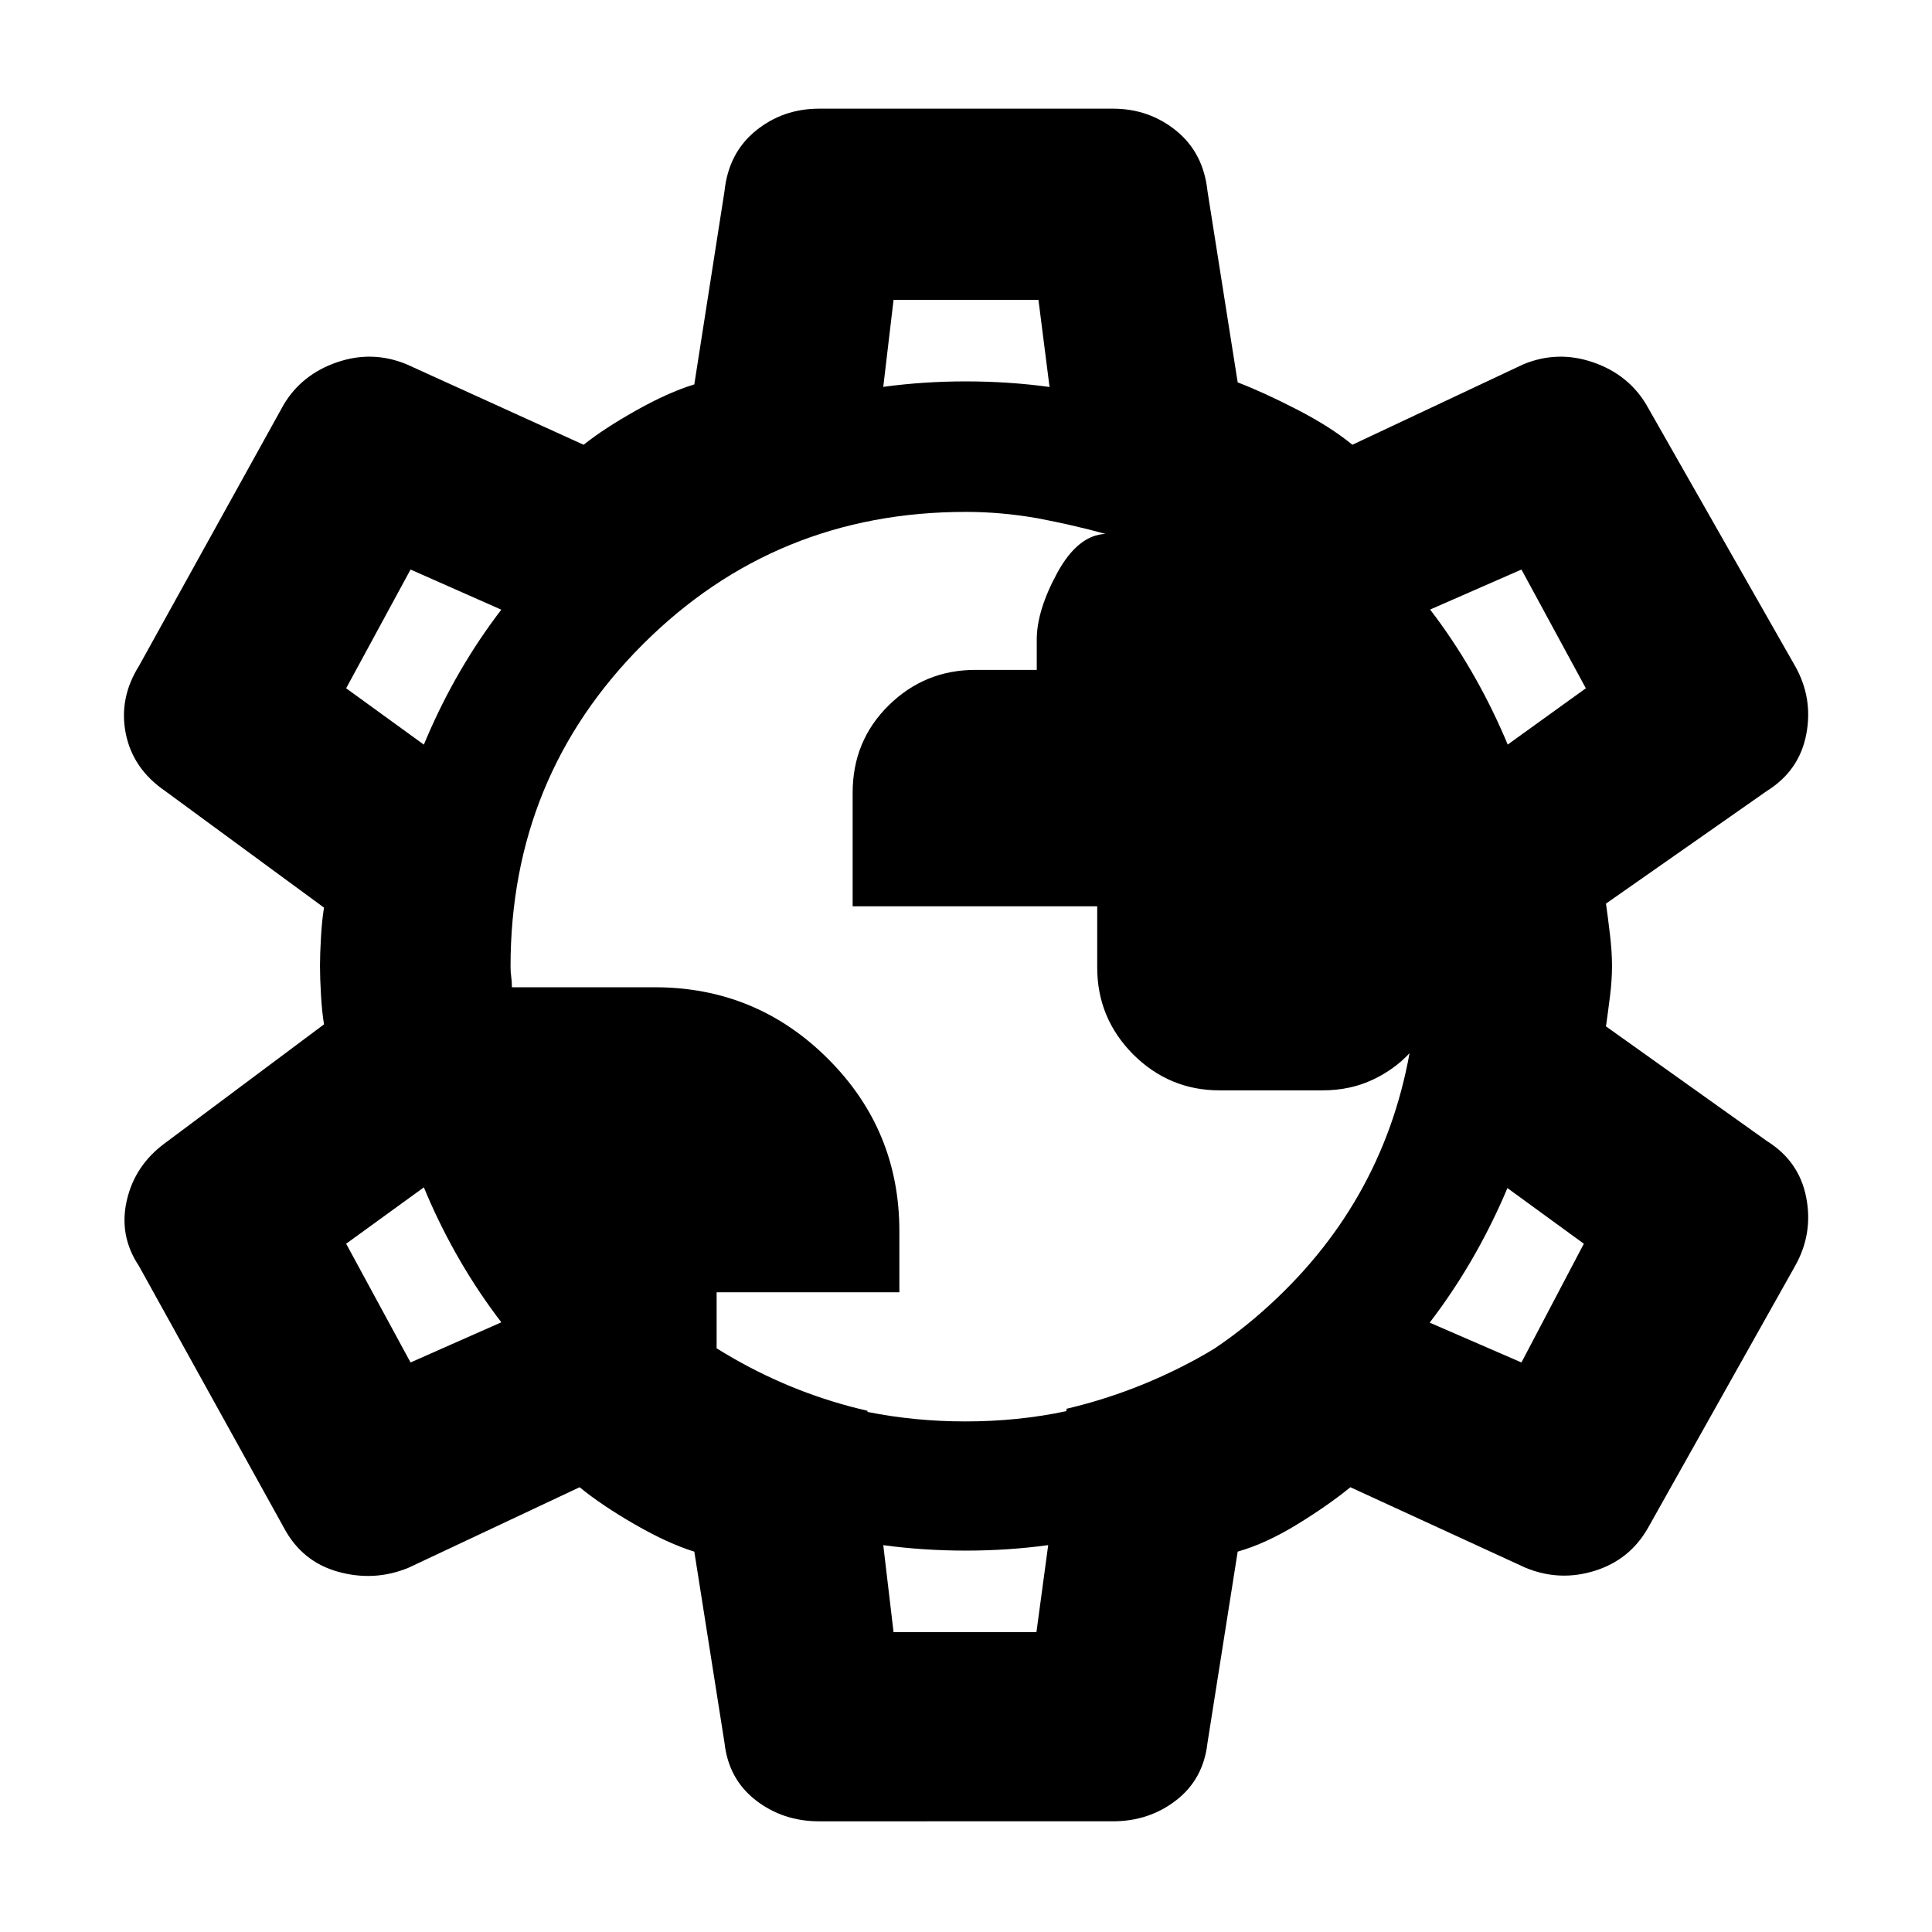 <svg height="48" viewBox="0 -960 960 960" width="48" xmlns="http://www.w3.org/2000/svg">
  <defs>
    <style type="text/css" id="current-color-scheme">.ColorScheme-Highlight { color:#000000; } .ColorScheme-Text { color:#ffffff; }</style>
  </defs><path d="m407-55c-12 0-22.5-3.5-31.5-10.5s-14.167-16.5-15.5-28.5l-15-95c-8.667-2.667-18.5-7.167-29.5-13.5s-20.167-12.5-27.5-18.5l-85 40c-11.333 4.667-23 5.333-35 2s-21-10.667-27-22l-72-130c-6.667-10-8.667-20.833-6-32.5s9-21.167 19-28.5l79-59c-.667-4-1.167-8.833-1.5-14.5s-.5-10.5-.5-14.5.167-8.833.5-14.5.833-10.5 1.5-14.5l-79-58c-10.667-7.333-17.167-16.833-19.5-28.5s-.167-22.833 6.5-33.5l72-130c6-10 14.833-17 26.5-21s23.167-3.667 34.5 1l88 40c6.667-5.333 15.333-11 26-17s20.333-10.333 29-13l15-96c1.333-12.667 6.5-22.667 15.5-30s19.5-11 31.5-11h146c12 0 22.5 3.667 31.5 11s14.167 17.333 15.5 30l15 95c8.667 3.333 18.5 7.833 29.5 13.5s20.167 11.5 27.5 17.5l85-40c11.333-4.667 22.833-5 34.5-1s20.5 11 26.5 21l74 130c6 10.667 7.833 22 5.5 34s-8.833 21.333-19.5 28l-80 56c.667 4.667 1.333 9.833 2 15.5s1 10.833 1 15.5-.333 9.667-1 15-1.333 10.333-2 15l80 57c10.667 6.667 17.167 16 19.5 28s.5 23.333-5.5 34l-73 130c-6 10.667-14.833 17.833-26.5 21.5s-23.167 3.167-34.5-1.5l-87-40c-7.333 6-16.167 12.167-26.5 18.5s-20.167 10.833-29.5 13.5l-15 95c-1.333 12-6.5 21.5-15.5 28.5s-19.5 10.5-31.5 10.5zm37-94h71l5.842-43.233c-13.324 1.813-26.961 2.723-40.911 2.723-13.995 0-27.674-.898-41.038-2.702zm86-111c22.667-5.333 44.333-13.667 65-25 2.831-1.552 5.617-3.167 8.36-4.844 8.239-5.521 16.205-11.675 23.899-18.466 39.57-34.888 63.947-77.677 73.14-128.359-5.082 5.436-11.045 9.708-17.897 12.979-7.686 3.71-16.138 5.48-25.341 5.48h-51.203c-16.699 0-31.008-6.02-42.915-17.89-11.893-12.01-17.844-26.36-17.844-43.16v-30.42h-121.522v-56.41c0-17.2 5.981-31.68 17.914-43.42 11.948-11.75 26.298-17.62 43.079-17.62h30.488v-15.02c0-9.69 3.416-20.75 10.242-33.3 6.827-12.45 14.801-18.85 23.893-19.26-10.923-3.01-22.215-5.6-33.835-7.78-11.632-2.05-23.484-3.15-35.553-3.15-62.973 0-116.415 21.85-160.34 65.67-43.913 43.84-65.881 97.22-65.881 160.31 0 1.77.122 3.55.342 5.05.231 1.64.34 3.4.34 5.18h71.001c33.685 0 62.359 11.89 86.02 35.52 23.676 23.6 35.501 52.15 35.501 85.6v30.45h-90.798v27.84c2.764 1.722 5.567 3.395 8.41 5.02 21 12 43.167 20.667 66.5 26l.069.588c15.754 3.143 31.95 4.712 48.59 4.712 17.464 0 34.19-1.697 50.179-5.099zm226-23 31-59-37.976-27.656c-.465 1.114-.938 2.226-1.419 3.336-10.043 23.074-22.446 44.265-37.206 63.531zm32-335-32-59-45.377 19.88c14.679 19.185 27.016 40.345 37.009 63.45.522 1.212 1.035 2.426 1.539 3.643zm-272-193h-72l-5.109 43.23c13.334-1.812 26.987-2.72 40.959-2.72 14.21 0 28.097.922 41.66 2.78zm-312 134-32 59 38.613 28.005c.485-1.181.979-2.36 1.481-3.535 9.904-23.071 22.242-44.26 37.005-63.522zm-32 335 32 59 45.109-19.952c-14.779-19.286-27.118-40.458-37.015-63.518-.502-1.176-.996-2.354-1.481-3.535z"/></svg>